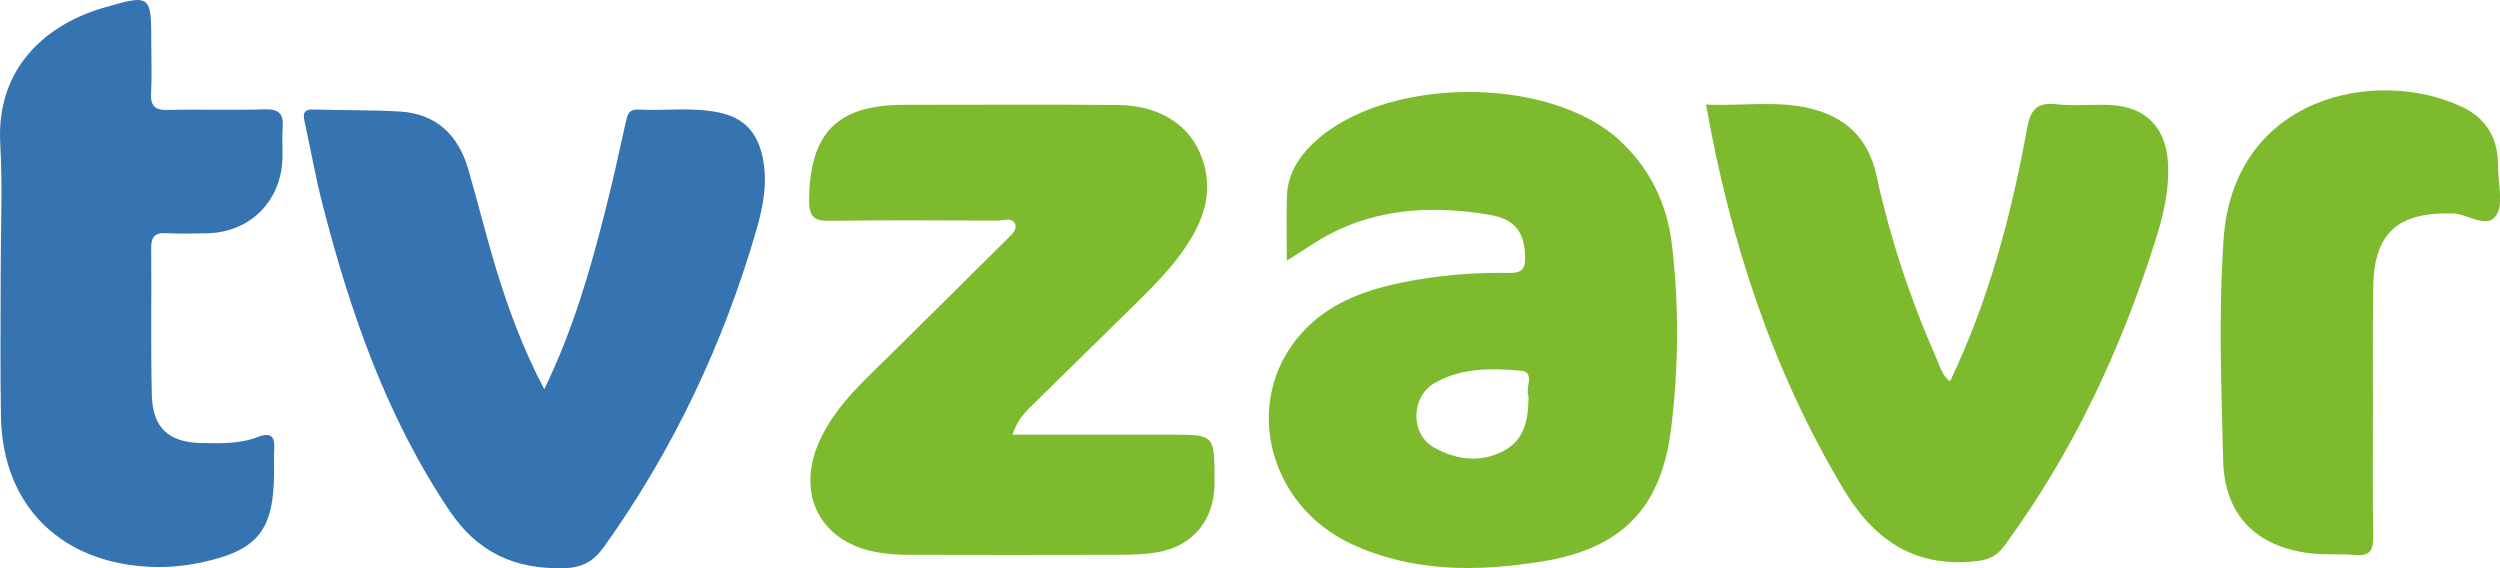 <svg width="132" height="30" viewBox="0 0 132 30" fill="none" xmlns="http://www.w3.org/2000/svg">
<g clip-path="url(#clip0)">
<path fill-rule="evenodd" clip-rule="evenodd" d="M53.461 22.951C56.324 22.951 59.075 22.951 61.822 22.951C64.126 22.951 64.126 22.951 64.126 25.325C64.126 25.4 64.126 25.475 64.126 25.55C64.117 27.44 62.99 28.832 61.133 29.156C60.477 29.269 59.801 29.292 59.136 29.292C55.379 29.306 51.622 29.301 47.861 29.292C47.419 29.292 46.972 29.259 46.529 29.194C43.34 28.748 41.935 26.108 43.322 23.172C44.192 21.334 45.701 20.03 47.102 18.642C49.113 16.644 51.138 14.655 53.145 12.653C53.368 12.428 53.736 12.151 53.591 11.818C53.438 11.462 52.995 11.649 52.688 11.649C49.751 11.635 46.809 11.617 43.871 11.659C43.047 11.673 42.717 11.518 42.721 10.575C42.754 7.025 44.188 5.534 47.74 5.534C51.496 5.534 55.253 5.511 59.015 5.543C61.403 5.562 63.069 6.763 63.591 8.742C63.935 10.05 63.647 11.255 62.995 12.404C62.036 14.093 60.621 15.373 59.271 16.714C57.707 18.262 56.124 19.795 54.555 21.343C54.131 21.751 53.712 22.173 53.461 22.951Z" fill="#7EBA2E"/>
<path fill-rule="evenodd" clip-rule="evenodd" d="M28.737 20.55C30.259 17.418 31.167 14.261 31.972 11.072C32.359 9.548 32.699 8.015 33.034 6.481C33.122 6.087 33.178 5.759 33.7 5.787C35.11 5.858 36.53 5.651 37.931 5.933C39.263 6.2 39.984 6.964 40.268 8.31C40.538 9.605 40.305 10.857 39.956 12.081C38.206 18.135 35.552 23.749 31.889 28.875C31.339 29.644 30.739 29.977 29.775 30C27.191 30.066 25.222 29.184 23.723 26.952C20.404 22 18.491 16.48 17.024 10.768C16.661 9.356 16.41 7.916 16.098 6.491C16.005 6.078 15.963 5.759 16.563 5.782C18.086 5.834 19.617 5.797 21.135 5.89C23.034 6.012 24.193 7.124 24.72 8.92C25.232 10.678 25.665 12.461 26.2 14.21C26.852 16.348 27.624 18.44 28.737 20.55Z" fill="#3573B1"/>
<path fill-rule="evenodd" clip-rule="evenodd" d="M102.96 20.138C105.013 15.838 106.196 11.364 107.029 6.786C107.215 5.769 107.551 5.394 108.584 5.506C109.543 5.609 110.521 5.497 111.484 5.548C113.346 5.656 114.384 6.786 114.473 8.653C114.543 10.065 114.217 11.396 113.798 12.723C111.968 18.511 109.422 23.932 105.823 28.828C105.409 29.391 104.967 29.569 104.264 29.639C101.029 29.968 98.91 28.471 97.309 25.784C93.585 19.538 91.364 12.77 90.079 5.525C91.969 5.605 93.794 5.295 95.587 5.726C97.435 6.172 98.64 7.283 99.069 9.234C99.804 12.606 100.889 15.866 102.285 19.017C102.453 19.392 102.537 19.814 102.96 20.138Z" fill="#7EBA2E"/>
<path fill-rule="evenodd" clip-rule="evenodd" d="M0.037 14.355C0.037 12.109 0.14 9.853 0.014 7.611C-0.223 3.395 2.667 1.219 5.475 0.408C7.979 -0.319 7.988 -0.286 7.988 2.321C7.988 3.184 8.026 4.047 7.979 4.906C7.942 5.581 8.156 5.825 8.854 5.806C10.563 5.764 12.276 5.829 13.984 5.773C14.743 5.75 14.981 6.017 14.925 6.734C14.883 7.293 14.934 7.86 14.911 8.418C14.822 10.641 13.188 12.259 10.977 12.315C10.232 12.334 9.487 12.348 8.747 12.311C8.151 12.282 7.979 12.536 7.984 13.103C8.007 15.687 7.956 18.276 8.016 20.86C8.058 22.576 8.901 23.36 10.623 23.392C11.624 23.411 12.648 23.444 13.603 23.078C14.376 22.783 14.52 23.102 14.478 23.777C14.455 24.147 14.473 24.527 14.473 24.902C14.459 28.035 13.617 29.076 10.535 29.719C9.138 30.009 7.718 30.014 6.327 29.738C2.472 28.973 0.116 26.07 0.051 22C0.005 19.448 0.037 16.902 0.037 14.355Z" fill="#3573B1"/>
<path fill-rule="evenodd" clip-rule="evenodd" d="M125.292 21.582C125.292 23.828 125.269 26.08 125.306 28.326C125.315 29.034 125.143 29.372 124.379 29.306C123.569 29.236 122.741 29.306 121.935 29.208C119.096 28.851 117.457 27.182 117.382 24.316C117.285 20.424 117.136 16.508 117.406 12.63C117.922 5.093 125.459 3.494 130.022 5.656C131.227 6.228 131.87 7.241 131.893 8.61C131.893 8.685 131.898 8.761 131.898 8.836C131.893 9.698 132.2 10.768 131.804 11.368C131.311 12.118 130.306 11.288 129.509 11.27C126.563 11.19 125.315 12.325 125.301 15.289C125.282 17.385 125.292 19.486 125.292 21.582Z" fill="#7EBA2E"/>
<path fill-rule="evenodd" clip-rule="evenodd" d="M88.268 12.845C88.008 10.749 87.123 8.915 85.554 7.447C81.788 3.925 72.976 4.005 69.284 7.616C68.511 8.371 67.981 9.262 67.948 10.369C67.916 11.415 67.944 12.465 67.944 13.764C68.558 13.37 68.986 13.094 69.415 12.822C72.287 11.002 75.434 10.8 78.66 11.344C80.047 11.579 80.504 12.315 80.527 13.591C80.536 14.243 80.308 14.421 79.689 14.411C78.092 14.383 76.495 14.491 74.912 14.754C72.571 15.148 70.304 15.79 68.665 17.657C65.579 21.174 66.929 26.656 71.351 28.72C74.587 30.225 77.99 30.192 81.402 29.648C85.624 28.978 87.728 26.83 88.24 22.595C88.632 19.354 88.664 16.09 88.268 12.845ZM80.708 20.925C80.694 22.117 80.522 23.2 79.423 23.791C78.166 24.466 76.868 24.283 75.695 23.613C74.456 22.904 74.493 20.949 75.75 20.222C77.166 19.406 78.772 19.439 80.317 19.575C81.081 19.64 80.508 20.517 80.708 20.925Z" fill="#7EBA2E"/>
</g>
<defs>
<clipPath id="clip0">
<rect width="132" height="30" fill="white"/>
</clipPath>
</defs>
</svg>
